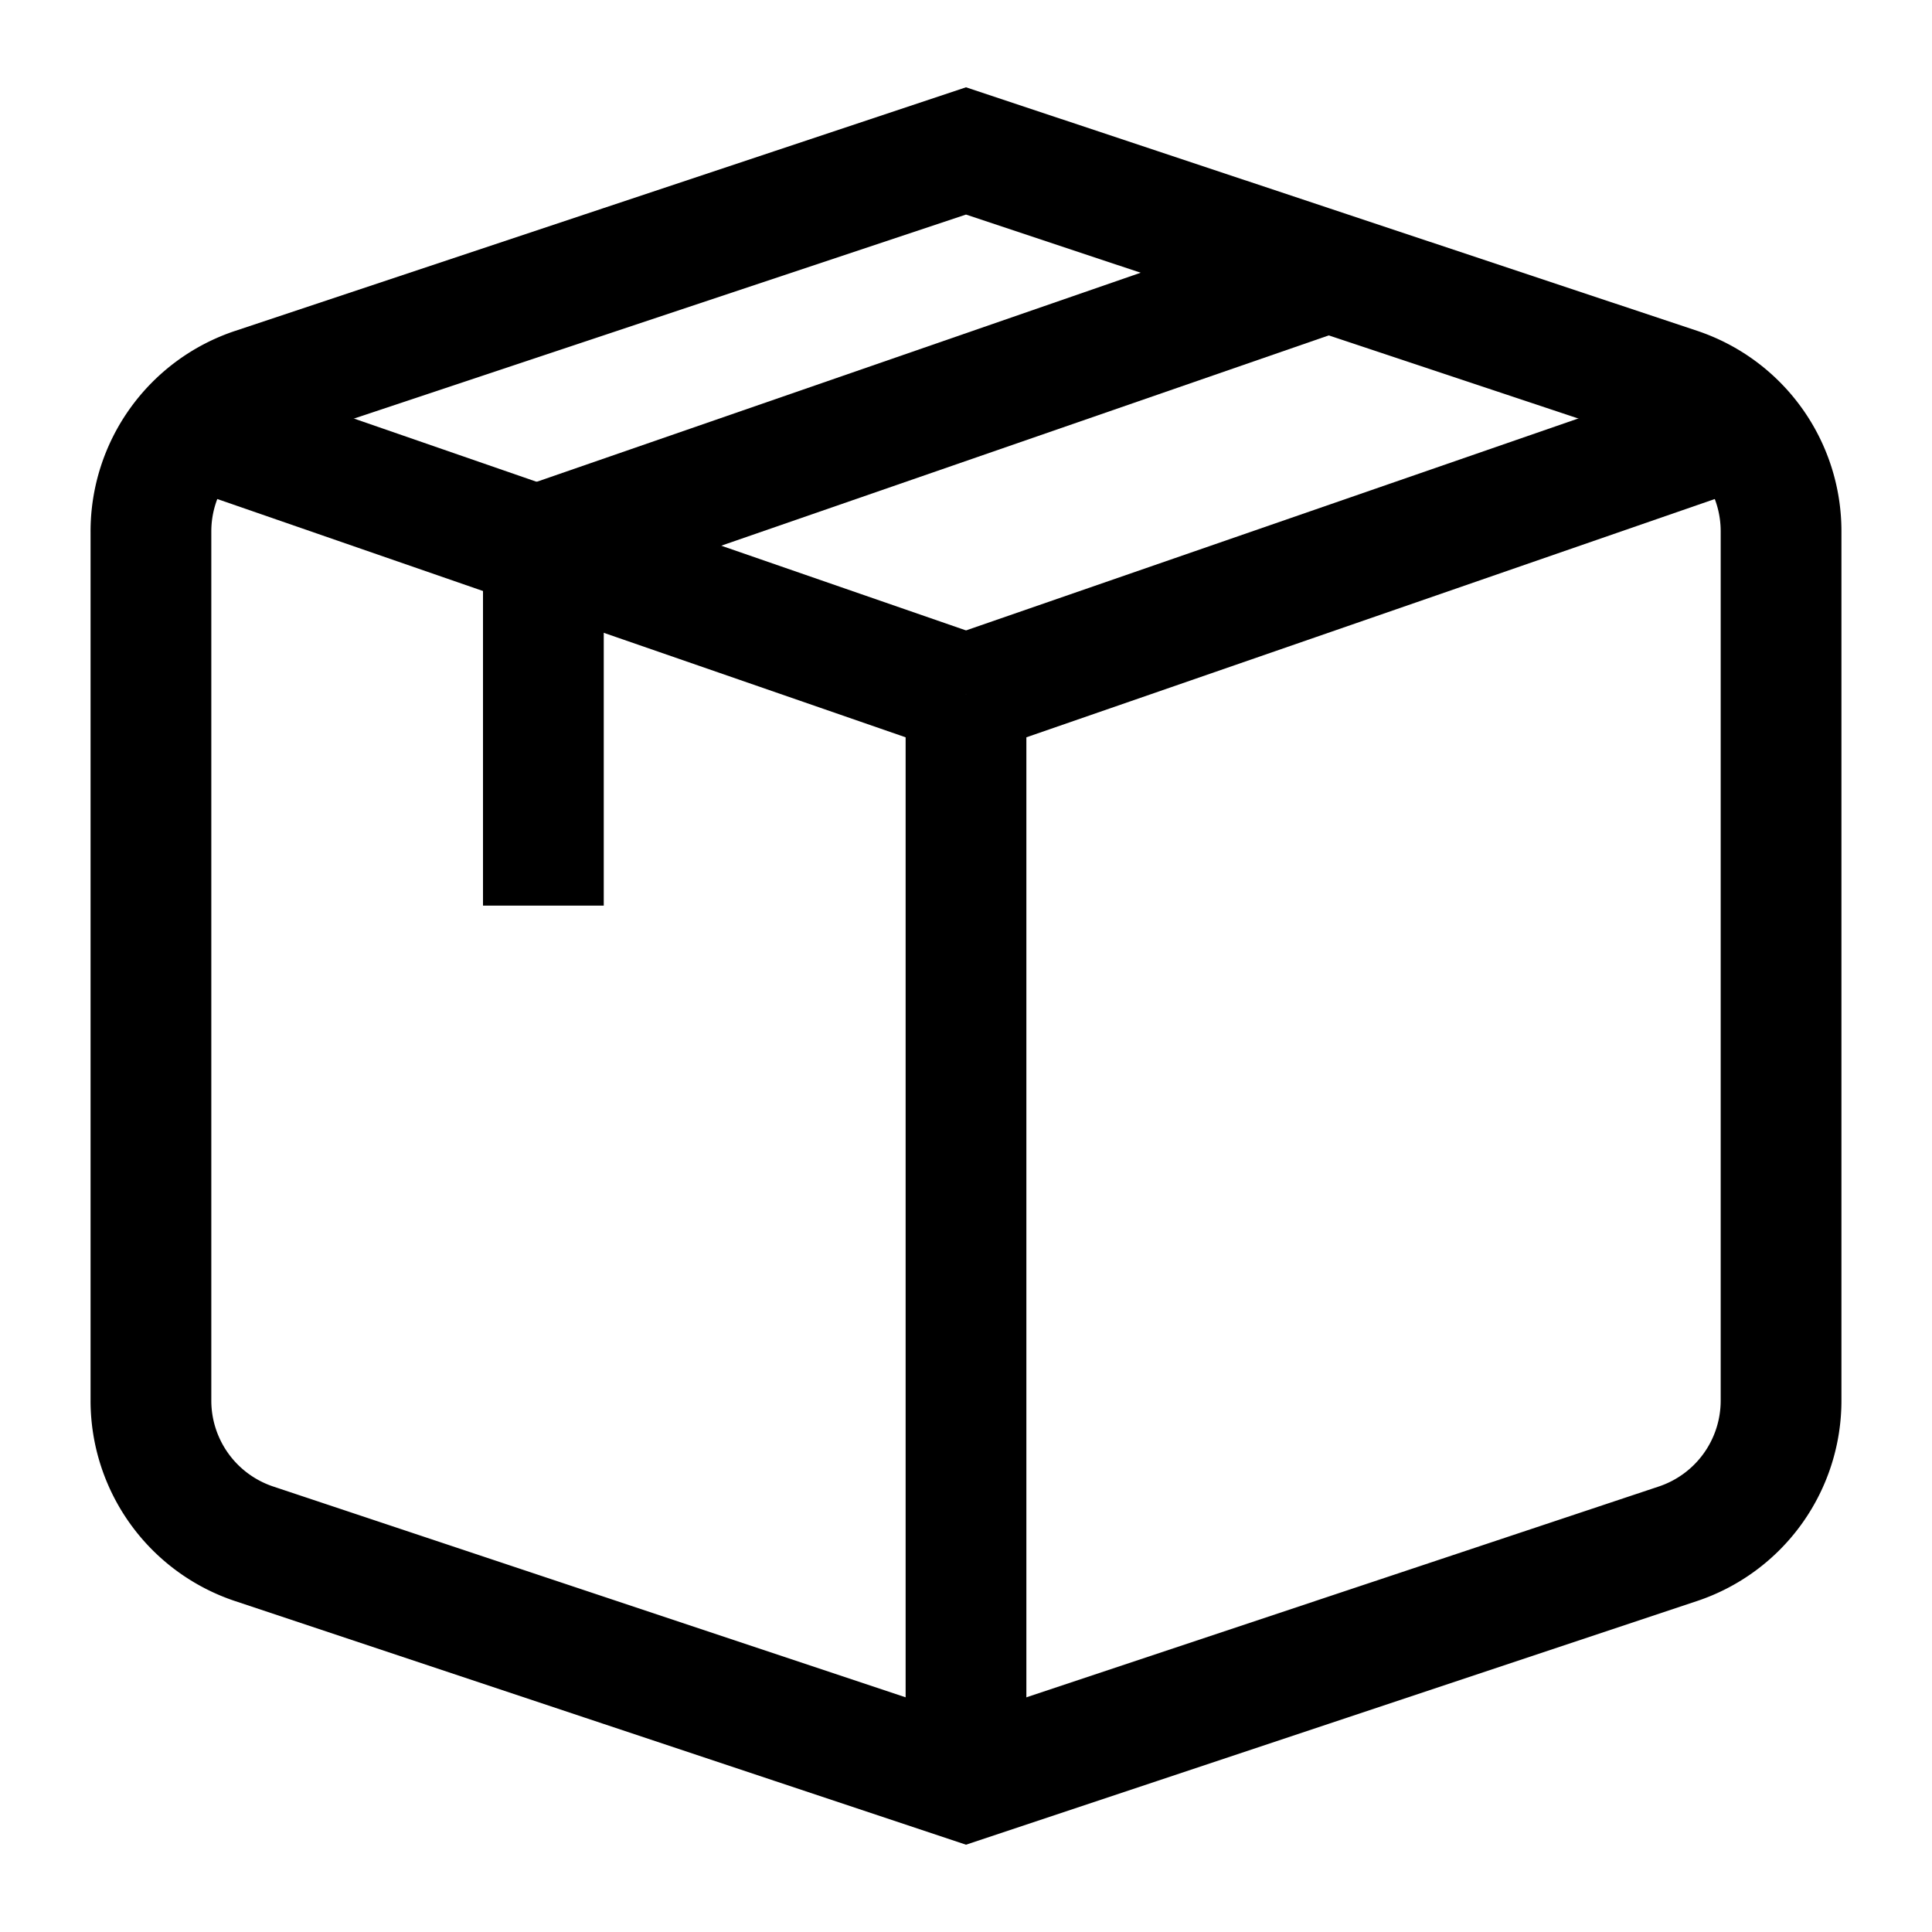 <svg xmlns="http://www.w3.org/2000/svg" width="512" height="512" viewBox="0 0 512 512">
  <title>box</title>
  <path d="M256,472l188.65-62.88A40,40,0,0,0,472,371.17V140.83a40,40,0,0,0-27.35-38L256,40,67.35,102.88a40,40,0,0,0-27.35,38V371.17a40,40,0,0,0,27.35,37.95Z" fill="none" stroke="#000" stroke-linecap="butt" stroke-linejoin="miter" stroke-width="32"/>
  <line x1="51.18" y1="113.1" x2="256" y2="184" fill="none" stroke="#000" stroke-linecap="butt" stroke-linejoin="miter" stroke-width="32"/>
  <line x1="460.83" y1="113.1" x2="256" y2="184" fill="none" stroke="#000" stroke-linecap="butt" stroke-linejoin="miter" stroke-width="32"/>
  <polyline points="352 72 144 144 144 240" fill="none" stroke="#000" stroke-linecap="butt" stroke-linejoin="miter" stroke-width="32"/>
  <line x1="256" y1="472" x2="256" y2="184" fill="none" stroke="#000" stroke-linecap="butt" stroke-linejoin="miter" stroke-width="32"/>
</svg>
